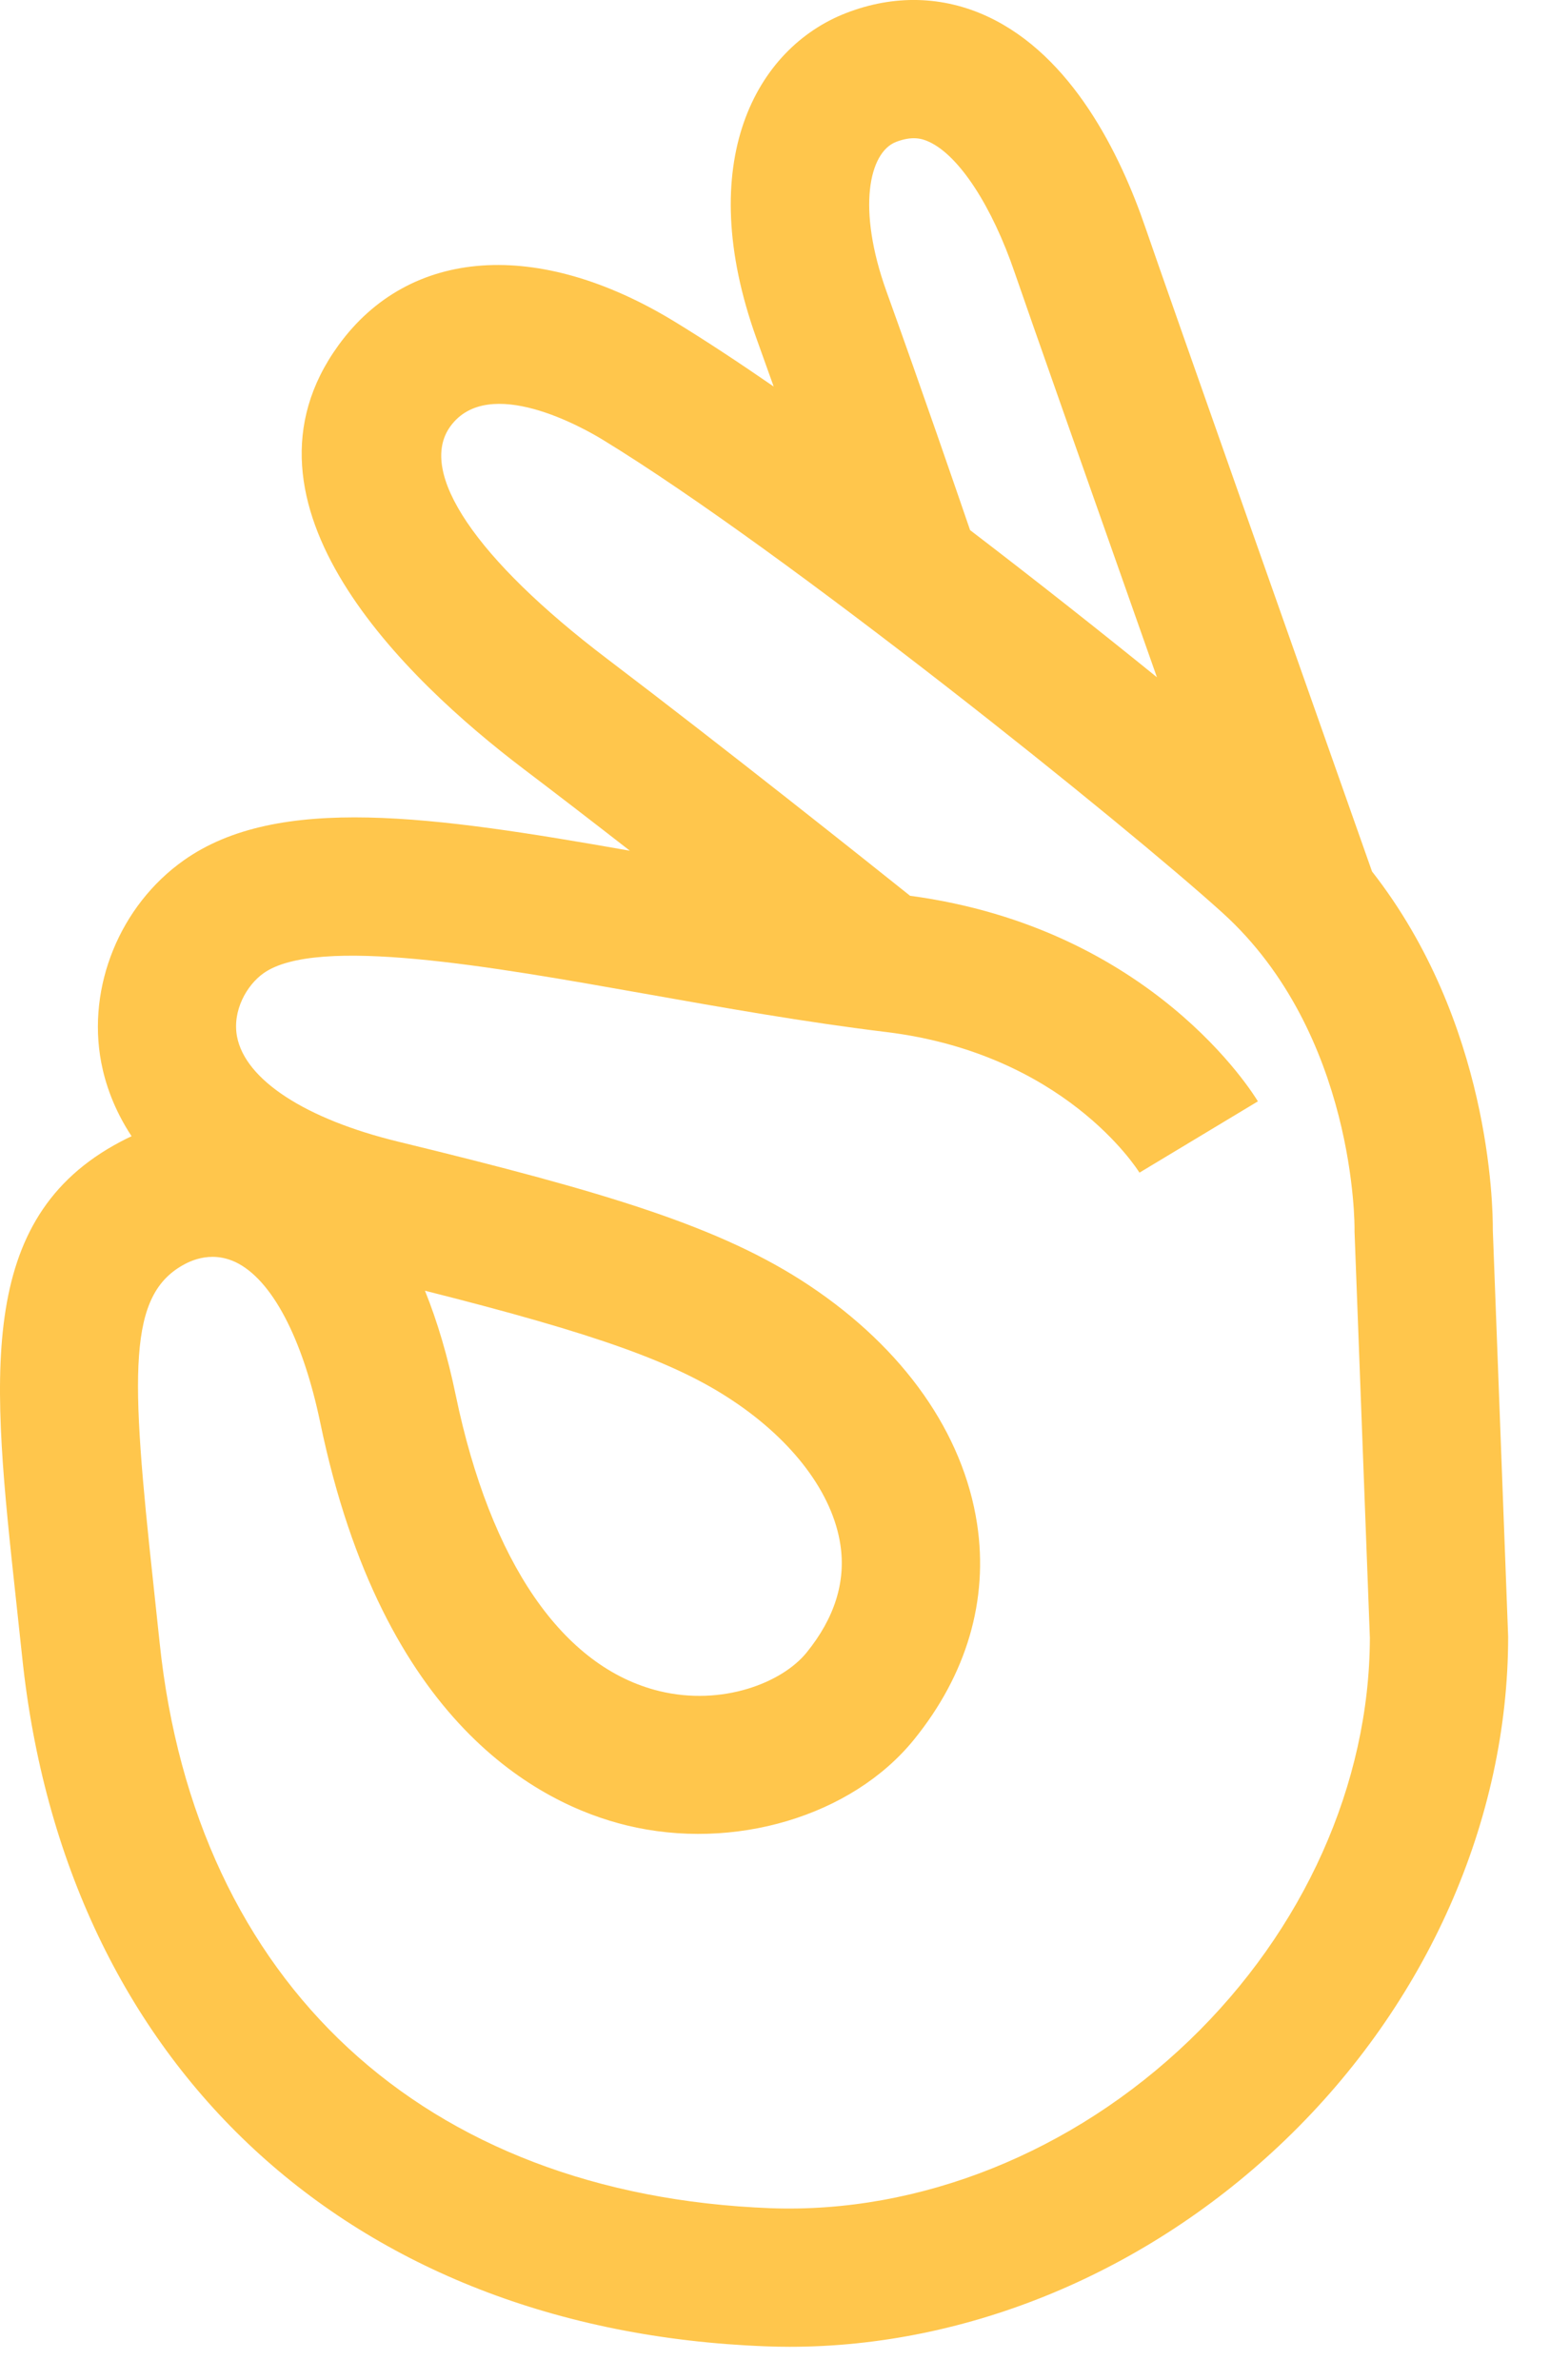 <?xml version="1.0" encoding="UTF-8"?>
<svg width="28px" height="43px" viewBox="0 0 28 43" version="1.1" xmlns="http://www.w3.org/2000/svg" xmlns:xlink="http://www.w3.org/1999/xlink">
    <defs></defs>
    <g id="Lot1" stroke="none" stroke-width="1" fill="none" fill-rule="evenodd">
        <g id="UI-Page-404" transform="translate(-397, -252)" fill="#FFC64C">
            <path d="M404.677,275.318 C407.794,276.104 409.206,276.616 410.235,277.303 C411.333,278.034 412.042,278.983 412.181,279.906 C412.283,280.576 412.077,281.232 411.569,281.857 C411.128,282.4 410.047,282.827 408.911,282.551 C407.167,282.126 405.86,280.227 405.232,277.203 C405.087,276.503 404.901,275.874 404.677,275.318 L404.677,275.318 Z M418.488,288.859 C416.375,290.891 413.61,291.993 410.916,291.893 C404.653,291.65 400.529,287.832 399.884,281.68 L399.773,280.638 C399.355,276.781 399.301,275.383 400.344,274.834 C400.452,274.777 400.628,274.706 400.84,274.706 C400.966,274.706 401.105,274.732 401.25,274.799 C401.907,275.109 402.467,276.17 402.787,277.71 C403.915,283.136 406.738,284.592 408.32,284.977 C410.253,285.448 412.386,284.812 413.507,283.432 C414.463,282.255 414.859,280.906 414.651,279.533 C414.402,277.892 413.326,276.362 411.621,275.225 C410.028,274.163 407.958,273.541 404.197,272.626 C402.521,272.219 401.431,271.509 401.282,270.728 C401.193,270.261 401.456,269.798 401.761,269.582 C402.725,268.901 405.87,269.459 408.645,269.952 C410.06,270.203 411.524,270.464 413.013,270.645 C416.214,271.037 417.529,273.098 417.584,273.185 L419.723,271.897 C419.646,271.769 417.812,268.769 413.44,268.183 C412.662,267.561 410.119,265.535 407.966,263.901 C405.594,262.099 404.535,260.53 405.136,259.702 C405.826,258.753 407.552,259.738 407.891,259.946 C411.195,261.965 417.363,266.931 419.081,268.488 C421.5,270.677 421.47,274.181 421.469,274.211 L421.469,274.25 L421.746,281.59 C421.74,284.224 420.553,286.872 418.488,288.859 L418.488,288.859 Z M413.016,257.271 C412.474,255.766 412.7,254.753 413.186,254.564 C413.476,254.453 413.653,254.5 413.787,254.564 C414.328,254.816 414.921,255.724 415.333,256.934 C415.544,257.553 416.805,261.133 417.899,264.235 C416.886,263.414 415.718,262.49 414.524,261.577 C414.297,260.915 413.661,259.063 413.016,257.271 L413.016,257.271 Z M423.967,274.226 C423.97,273.774 423.917,270.47 421.785,267.744 C421.075,265.732 418.027,257.096 417.697,256.128 C417.235,254.774 416.365,253.01 414.843,252.3 C414.034,251.923 413.149,251.9 412.284,252.236 C410.653,252.869 409.521,254.933 410.666,258.117 C410.77,258.406 410.874,258.696 410.976,258.983 C410.34,258.544 409.737,258.147 409.194,257.815 C406.727,256.307 404.398,256.468 403.116,258.235 C401.031,261.105 404.314,264.263 406.456,265.89 C407.081,266.364 407.74,266.872 408.378,267.369 C404.829,266.744 402.022,266.337 400.319,267.543 C399.166,268.359 398.568,269.827 398.829,271.196 C398.899,271.563 399.052,272.033 399.377,272.527 C399.311,272.557 399.245,272.59 399.179,272.625 C396.543,274.014 396.856,276.906 397.29,280.907 L397.401,281.94 C398.175,289.328 403.317,294.098 410.819,294.388 C410.968,294.394 411.117,294.397 411.265,294.397 C414.494,294.397 417.734,293.049 420.219,290.658 C422.777,288.198 424.244,284.884 424.244,281.567 L423.967,274.226 Z" id="okay"></path>
        </g>
    </g>
</svg>
